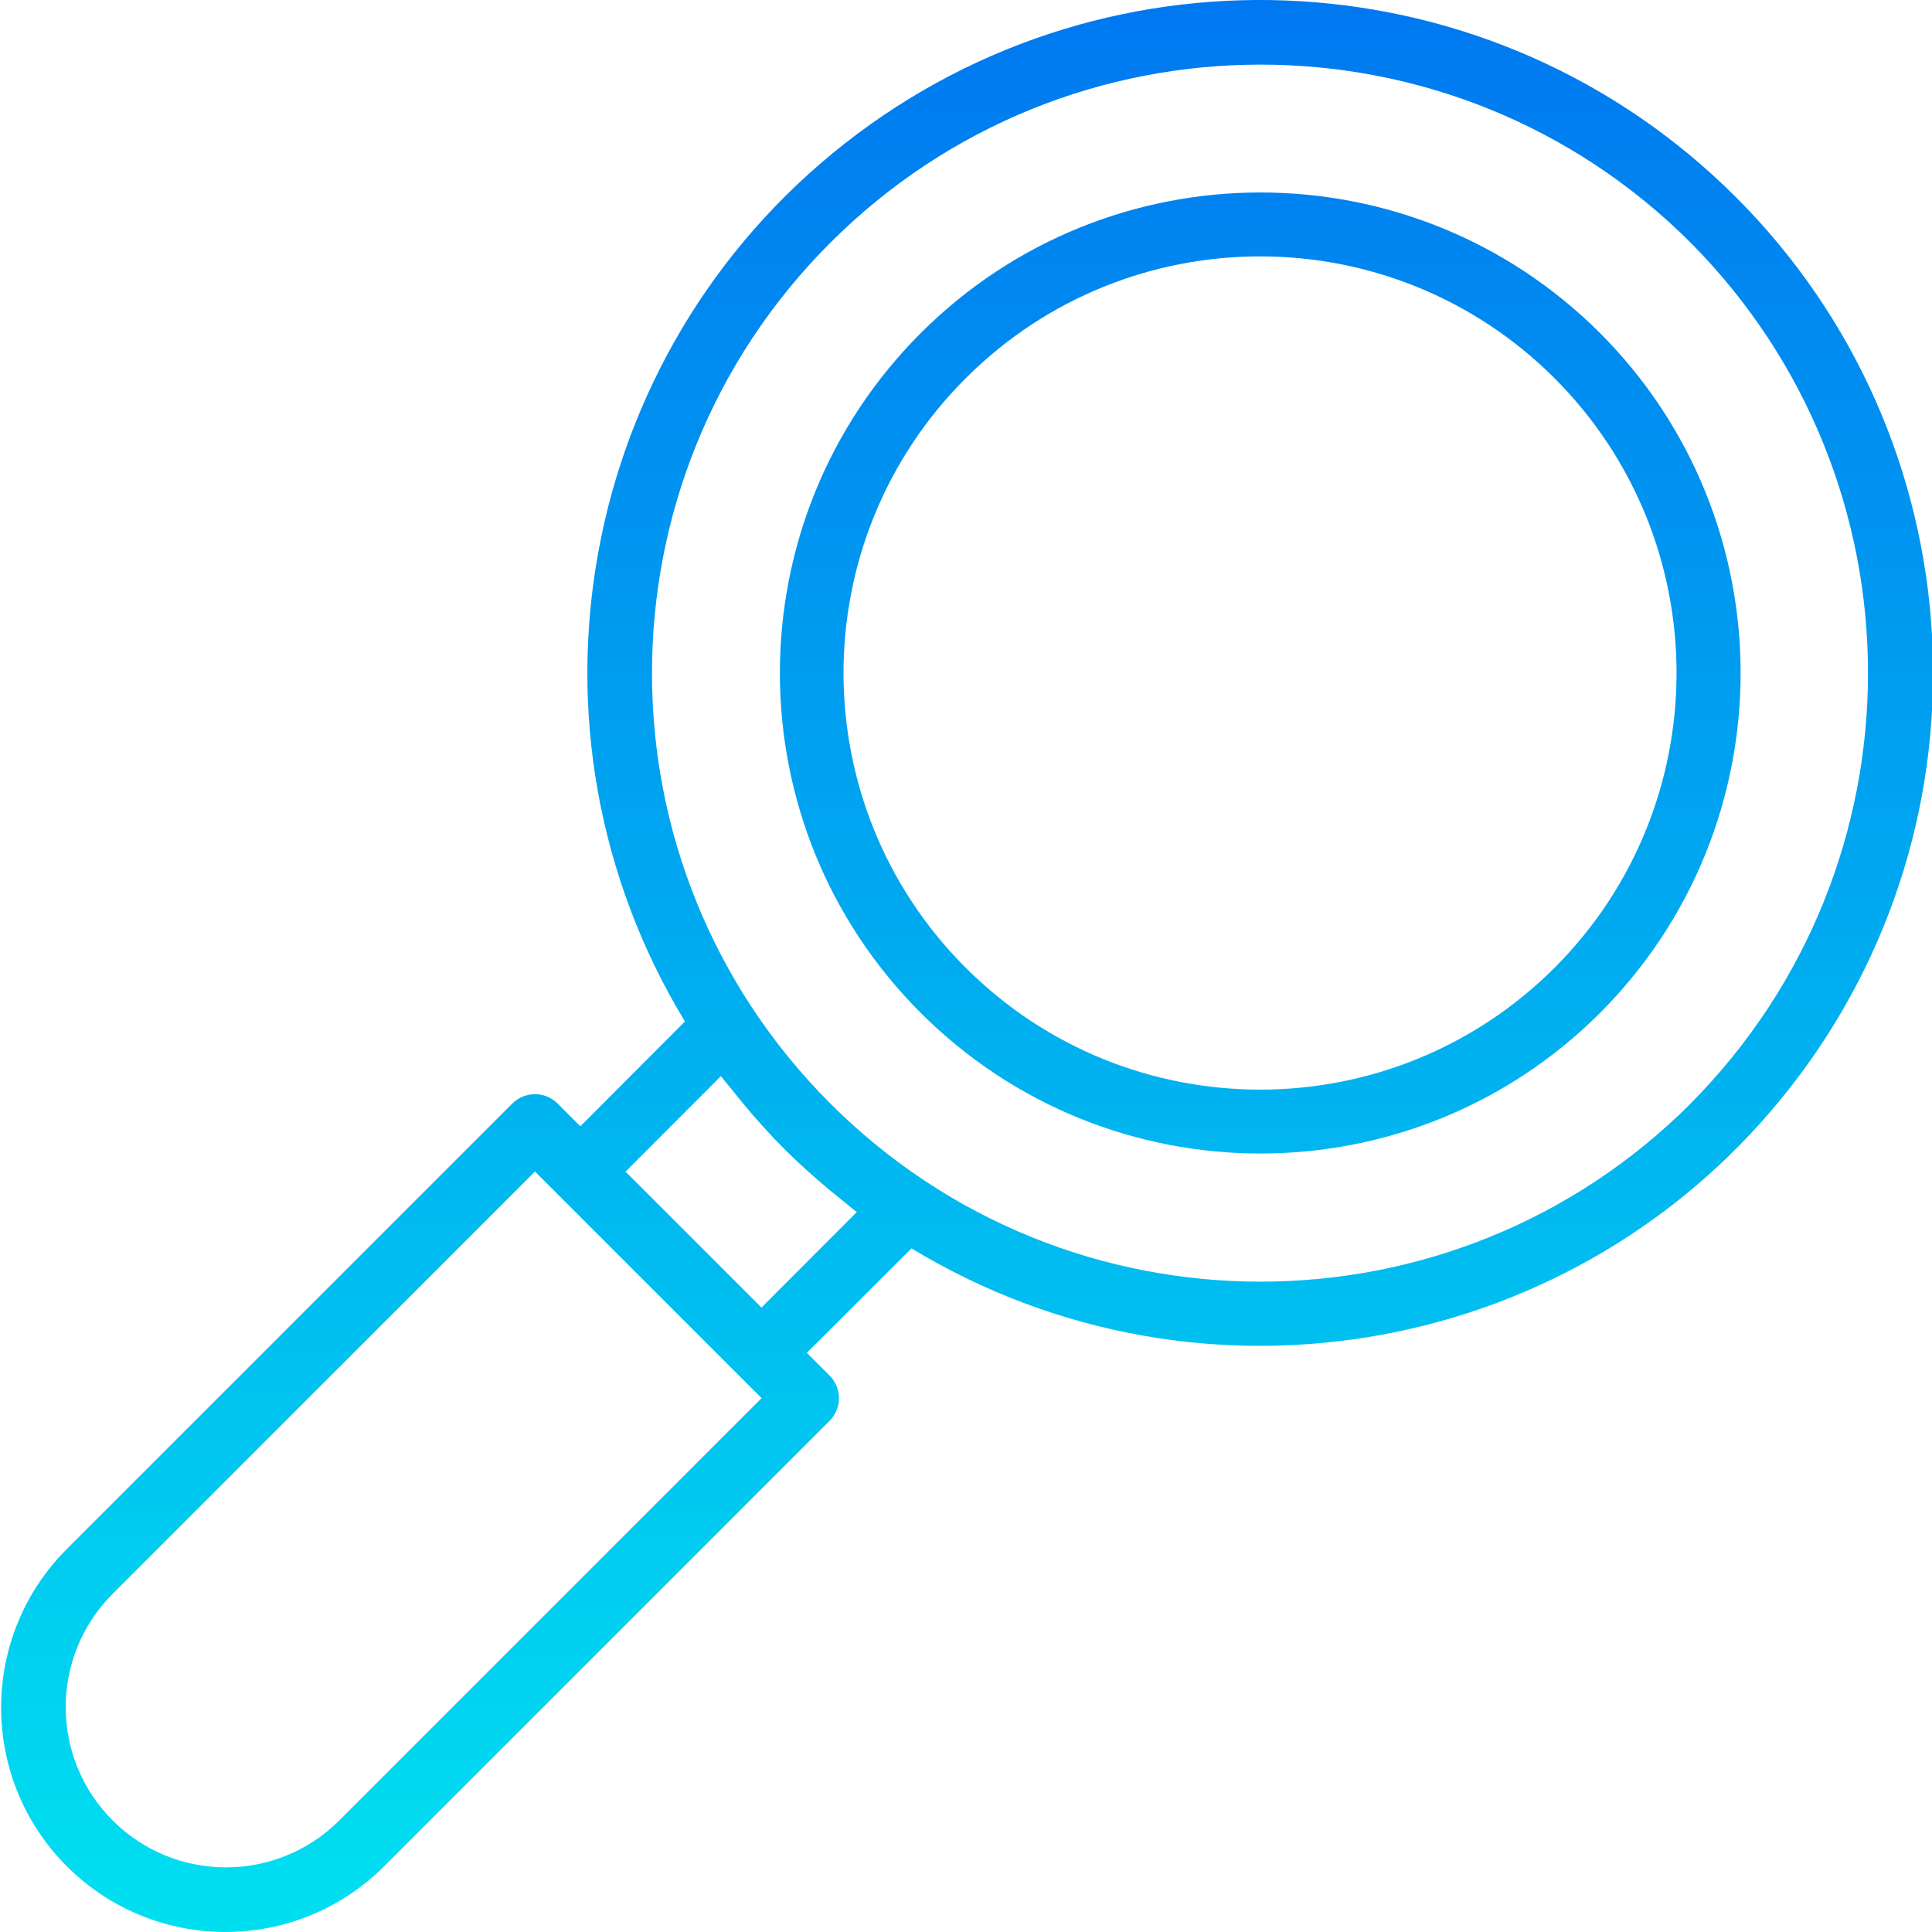 <svg height="482pt" viewBox="0 0 482 482.283" width="482pt" xmlns="http://www.w3.org/2000/svg" xmlns:xlink="http://www.w3.org/1999/xlink"><linearGradient id="a"><stop offset="0" stop-color="#006df0"/><stop offset="1" stop-color="#00e7f0"/></linearGradient><linearGradient id="b" gradientUnits="userSpaceOnUse" x1="241.232" x2="241.232" xlink:href="#a" y1="-52.648" y2="516.88"/><linearGradient id="c" gradientUnits="userSpaceOnUse" x1="314.416" x2="314.416" xlink:href="#a" y1="-52.648" y2="516.88"/><path d="m433.191 49.223c-60.059-60.102-155.551-65.867-222.406-13.434-66.859 52.438-84.012 146.551-39.953 219.203l-26.105 26.168-5.672-5.68c-3.121-3.125-8.188-3.125-11.309 0l-111.203 111.199c-21.871 21.871-21.871 57.328 0 79.199 21.871 21.871 57.332 21.871 79.203 0l111.199-111.199c3.121-3.125 3.121-8.188 0-11.312l-5.68-5.672 26.125-26.07c72.664 44.047 166.777 26.887 219.219-39.973s46.684-162.352-13.41-222.43zm-348.766 405.336c-15.641 15.504-40.875 15.449-56.445-.121-15.574-15.574-15.629-40.805-.125-56.445l105.543-105.543 56.57 56.566zm105.52-128.16-33.93-33.926 23.809-23.855c.945 1.254 1.992 2.445 2.977 3.68.863 1.086 1.727 2.168 2.617 3.238 3.199 3.863 6.598 7.648 10.191 11.25 3.59 3.598 7.367 6.934 11.199 10.168 1.078.902 2.176 1.766 3.273 2.648 1.23.973 2.398 2.023 3.664 2.957zm231.934-50.902c-59.336 59.281-155.488 59.25-214.789-.07-59.301-59.316-59.301-155.473 0-214.789 59.301-59.316 155.453-59.348 214.789-.07 59.051 59.465 59.051 155.434 0 214.898zm0 0" fill="url(#b)"/><path d="m399.273 83.145c-46.855-46.816-122.785-46.793-169.613.051-46.828 46.84-46.828 122.77 0 169.609 46.828 46.844 122.758 46.863 169.613.051 46.789-46.895 46.789-122.816 0-169.711zm-11.312 158.398c-40.617 40.613-106.465 40.609-147.074-.004-40.613-40.617-40.613-106.461 0-147.078 40.609-40.613 106.457-40.617 147.074-.004 40.547 40.645 40.547 106.441 0 147.086zm0 0" fill="url(#c)"/></svg>
